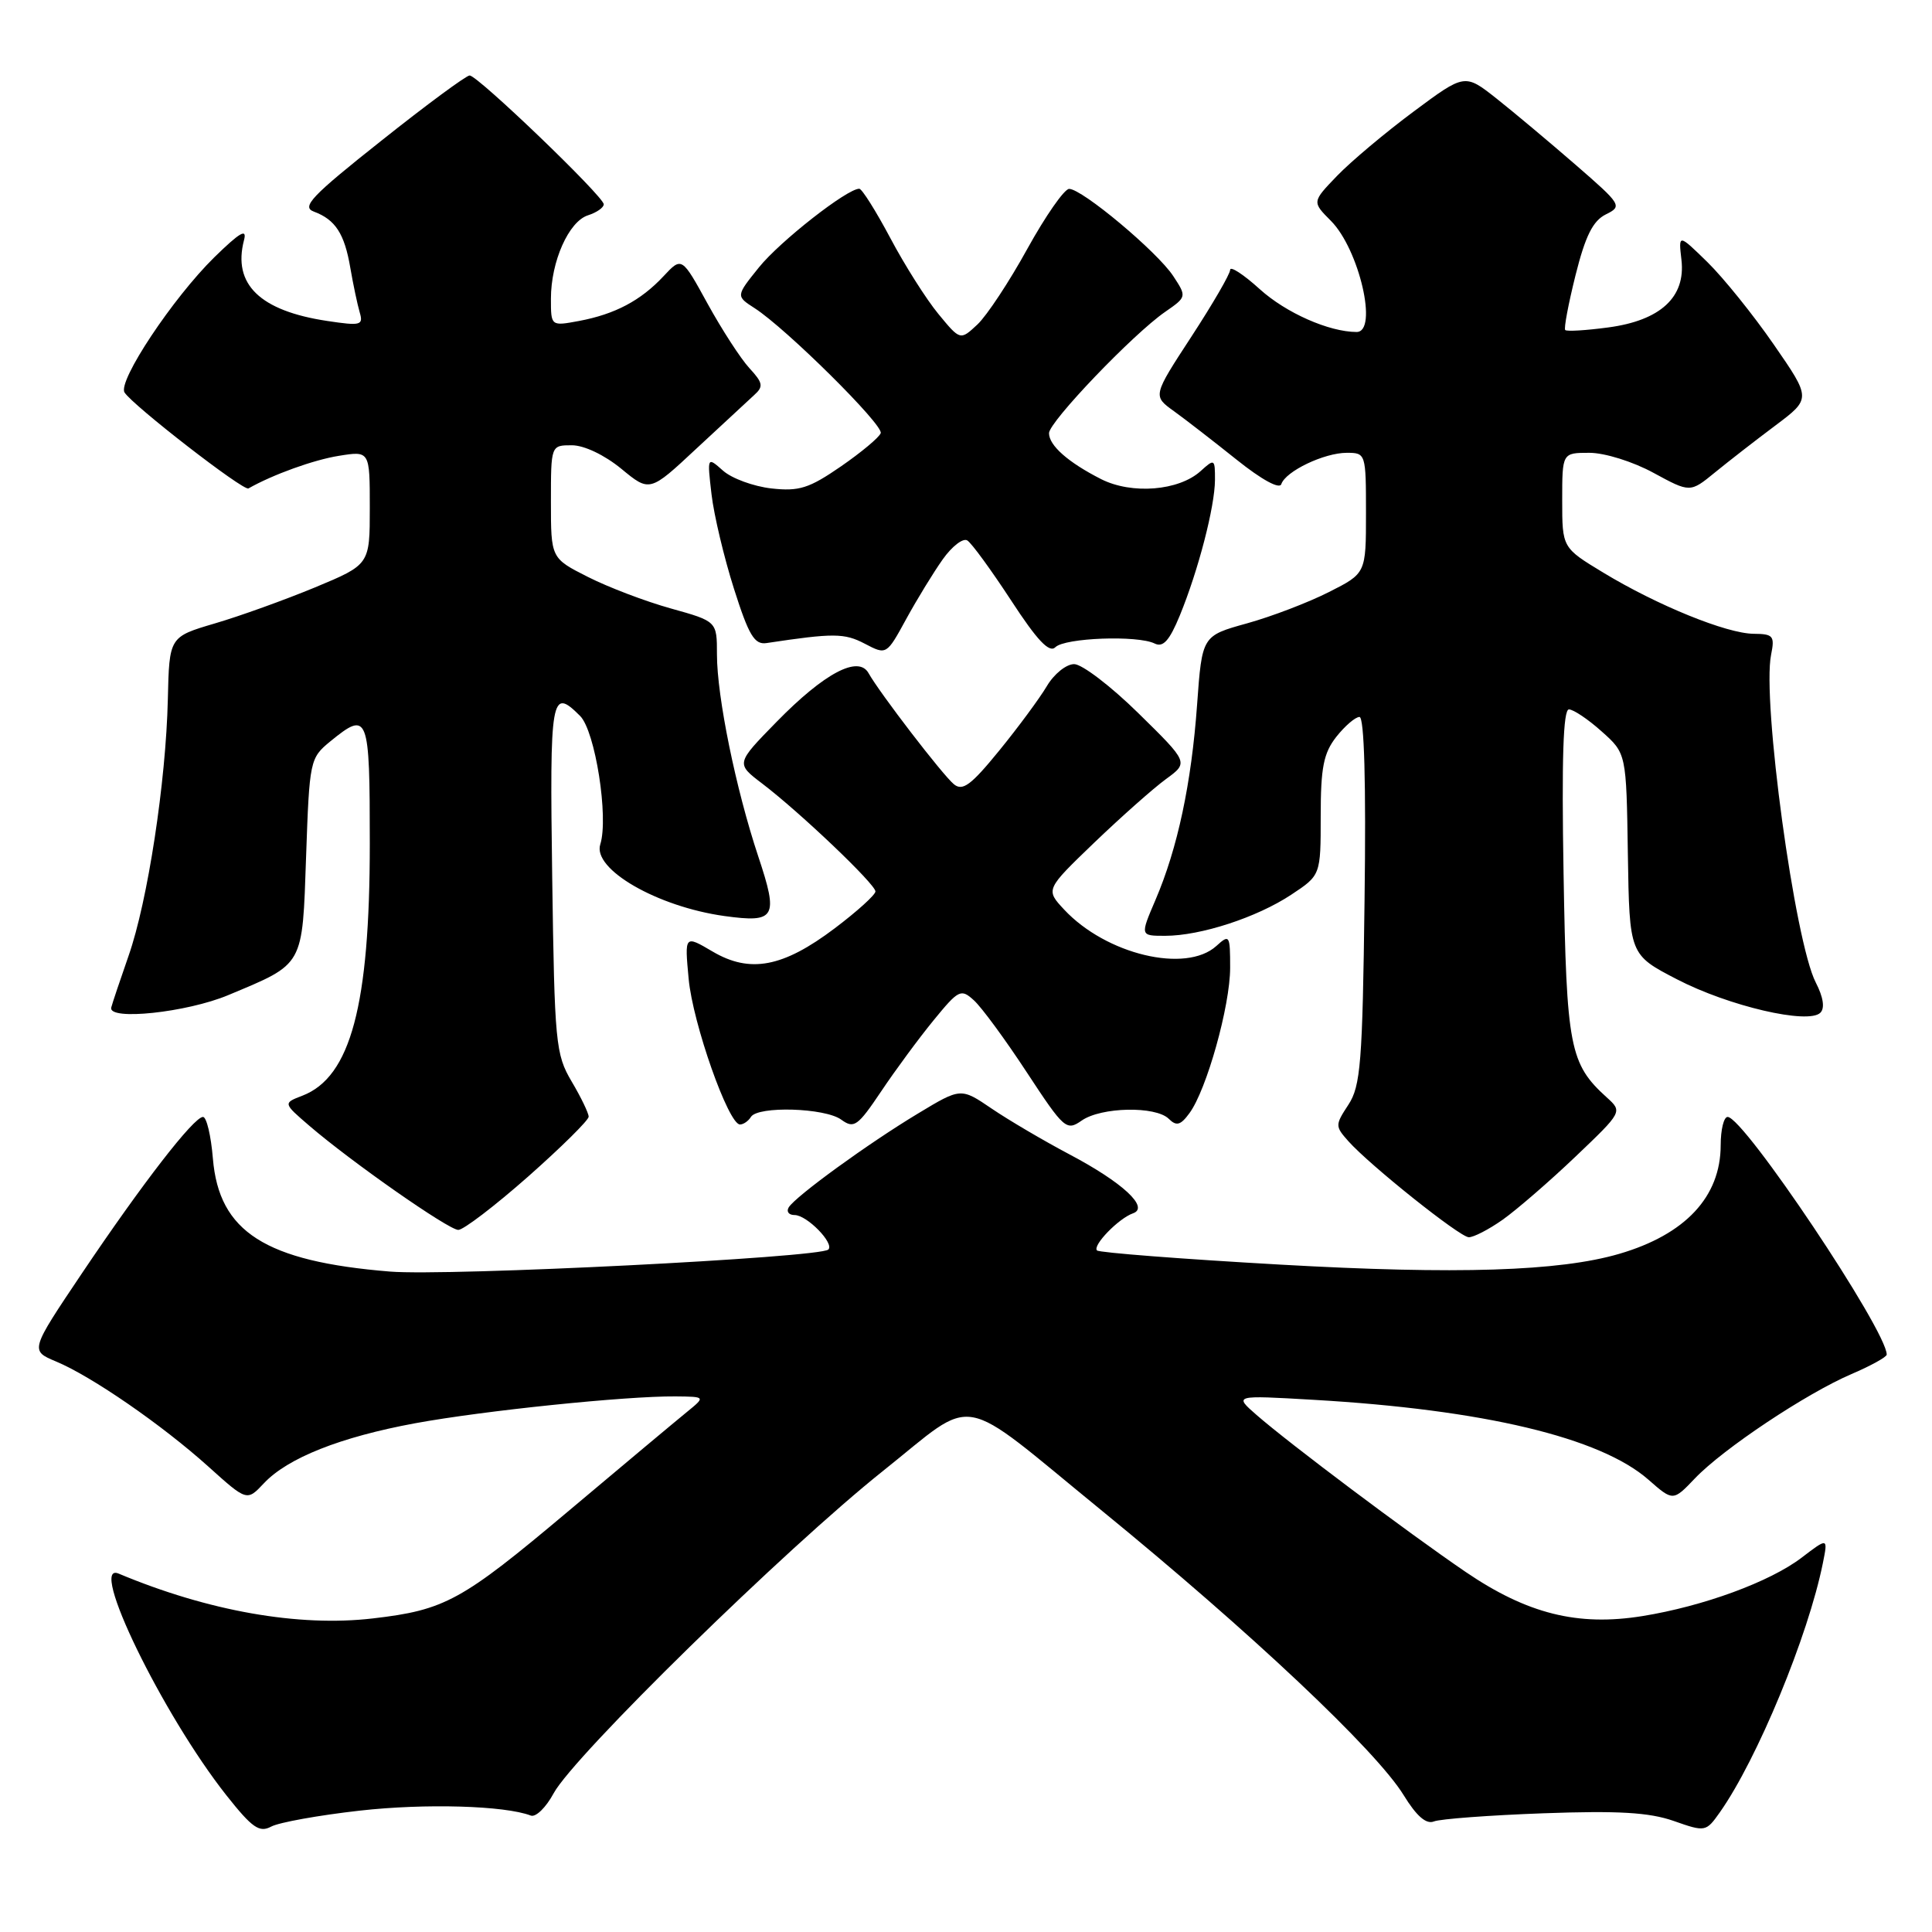 <?xml version="1.0" encoding="UTF-8" standalone="no"?>
<!DOCTYPE svg PUBLIC "-//W3C//DTD SVG 1.1//EN" "http://www.w3.org/Graphics/SVG/1.1/DTD/svg11.dtd" >
<svg xmlns="http://www.w3.org/2000/svg" xmlns:xlink="http://www.w3.org/1999/xlink" version="1.1" viewBox="0 0 256 256">
 <g >
 <path fill="currentColor"
d=" M 47.66 239.92 C 56.36 238.94 66.87 239.25 70.33 240.57 C 70.99 240.83 72.35 239.50 73.36 237.62 C 76.04 232.66 104.13 205.16 117.00 194.91 C 129.63 184.85 126.56 184.30 145.90 200.09 C 165.71 216.26 182.38 231.97 186.00 237.88 C 187.70 240.65 188.98 241.76 190.00 241.35 C 190.82 241.02 197.35 240.53 204.50 240.27 C 214.43 239.91 218.51 240.15 221.76 241.28 C 225.97 242.76 226.05 242.74 227.89 240.14 C 232.84 233.12 239.60 216.76 241.54 207.12 C 242.22 203.73 242.22 203.73 238.71 206.41 C 234.52 209.60 225.70 212.84 217.62 214.14 C 209.06 215.52 202.36 213.84 194.19 208.28 C 186.48 203.02 170.89 191.32 166.50 187.49 C 163.50 184.87 163.50 184.87 174.00 185.48 C 196.56 186.78 212.05 190.47 218.43 196.07 C 221.69 198.93 221.69 198.93 224.59 195.89 C 228.33 191.97 239.32 184.65 245.33 182.07 C 247.90 180.97 250.00 179.81 250.00 179.49 C 250.00 176.29 231.06 148.00 228.92 148.00 C 228.41 148.00 228.00 149.69 228.00 151.75 C 227.99 158.58 223.32 163.58 214.56 166.14 C 206.63 168.46 193.03 168.89 169.69 167.57 C 156.60 166.83 145.65 165.98 145.36 165.69 C 144.72 165.05 148.22 161.44 150.13 160.77 C 152.34 160.00 148.76 156.68 141.69 152.95 C 138.29 151.15 133.66 148.43 131.41 146.90 C 127.32 144.12 127.32 144.12 121.65 147.54 C 115.05 151.51 105.43 158.50 104.51 159.98 C 104.17 160.54 104.51 161.00 105.29 161.00 C 106.92 161.00 110.59 164.75 109.76 165.57 C 108.69 166.64 59.42 169.12 51.68 168.49 C 35.14 167.14 29.02 163.23 28.21 153.52 C 27.96 150.48 27.37 148.00 26.90 148.00 C 25.68 148.00 18.85 156.83 10.85 168.73 C 3.98 178.96 3.98 178.96 7.44 180.41 C 12.17 182.39 21.45 188.79 27.61 194.33 C 32.72 198.93 32.72 198.93 34.96 196.55 C 38.11 193.19 45.10 190.42 55.00 188.59 C 64.08 186.92 82.91 184.98 89.50 185.03 C 93.50 185.07 93.50 185.07 91.00 187.11 C 89.62 188.23 82.52 194.17 75.21 200.32 C 61.17 212.13 58.96 213.34 49.40 214.45 C 39.56 215.60 27.57 213.48 15.72 208.51 C 11.62 206.79 21.53 227.17 30.00 237.89 C 33.43 242.22 34.37 242.87 35.94 242.03 C 36.97 241.48 42.24 240.53 47.66 239.92 Z  M 199.11 161.62 C 200.97 160.30 205.31 156.55 208.75 153.27 C 215.00 147.31 215.00 147.31 212.90 145.41 C 207.99 140.96 207.57 138.80 207.18 115.75 C 206.92 100.59 207.13 94.00 207.89 94.00 C 208.48 94.00 210.44 95.31 212.23 96.92 C 215.50 99.83 215.50 99.83 215.70 113.17 C 215.91 126.50 215.91 126.50 222.20 129.76 C 229.06 133.32 239.62 135.78 241.21 134.19 C 241.82 133.58 241.60 132.13 240.60 130.19 C 237.82 124.81 233.46 92.82 234.68 86.75 C 235.18 84.26 234.96 84.00 232.37 83.98 C 228.78 83.95 219.60 80.21 212.45 75.88 C 207.00 72.58 207.00 72.58 207.00 66.29 C 207.00 60.00 207.00 60.00 210.61 60.00 C 212.63 60.00 216.38 61.17 219.09 62.65 C 223.95 65.29 223.95 65.29 227.23 62.61 C 229.03 61.14 232.64 58.33 235.25 56.38 C 239.99 52.82 239.99 52.82 235.04 45.66 C 232.32 41.72 228.36 36.81 226.25 34.74 C 222.40 30.98 222.40 30.98 222.80 34.43 C 223.38 39.37 220.02 42.47 213.08 43.39 C 210.16 43.78 207.60 43.94 207.40 43.73 C 207.20 43.53 207.82 40.26 208.77 36.45 C 210.07 31.26 211.07 29.26 212.78 28.41 C 214.99 27.32 214.87 27.13 208.78 21.84 C 205.32 18.84 200.61 14.89 198.30 13.06 C 194.09 9.74 194.09 9.74 187.30 14.79 C 183.56 17.57 179.00 21.40 177.17 23.30 C 173.85 26.75 173.85 26.75 176.34 29.25 C 180.10 33.01 182.65 44.01 179.75 43.99 C 176.10 43.98 170.40 41.46 166.93 38.32 C 164.77 36.36 163.00 35.21 163.00 35.76 C 163.00 36.30 160.69 40.28 157.87 44.60 C 152.74 52.46 152.74 52.46 155.55 54.48 C 157.09 55.59 160.83 58.49 163.87 60.92 C 167.18 63.57 169.55 64.86 169.78 64.15 C 170.35 62.44 175.46 60.00 178.45 60.00 C 180.97 60.00 181.00 60.09 181.00 67.98 C 181.00 75.97 181.00 75.97 176.09 78.45 C 173.39 79.82 168.51 81.69 165.23 82.60 C 159.28 84.25 159.28 84.25 158.62 93.38 C 157.87 103.80 156.04 112.41 153.10 119.26 C 151.07 124.00 151.07 124.00 154.38 124.00 C 159.08 124.00 166.54 121.57 171.10 118.55 C 175.00 115.97 175.00 115.97 175.00 108.12 C 175.00 101.69 175.38 99.79 177.07 97.63 C 178.21 96.19 179.59 95.00 180.14 95.00 C 180.77 95.00 181.02 103.69 180.81 119.30 C 180.54 140.82 180.29 143.91 178.67 146.38 C 176.90 149.08 176.90 149.23 178.67 151.22 C 181.54 154.43 193.38 163.88 194.61 163.94 C 195.22 163.97 197.25 162.93 199.11 161.62 Z  M 69.97 155.91 C 74.38 152.01 78.00 148.43 78.00 147.97 C 78.00 147.50 76.99 145.40 75.75 143.31 C 73.62 139.70 73.48 138.25 73.17 116.25 C 72.83 92.11 73.02 91.02 76.87 94.87 C 78.87 96.87 80.67 108.32 79.54 111.88 C 78.49 115.18 87.09 120.14 96.00 121.38 C 102.77 122.31 103.18 121.60 100.48 113.50 C 97.50 104.55 95.00 92.32 95.00 86.71 C 95.00 82.33 95.00 82.33 88.91 80.63 C 85.56 79.70 80.61 77.82 77.91 76.45 C 73.00 73.97 73.00 73.97 73.00 66.48 C 73.00 59.00 73.00 59.00 75.77 59.00 C 77.40 59.00 80.10 60.29 82.32 62.11 C 86.09 65.22 86.09 65.22 92.29 59.43 C 95.71 56.25 99.15 53.06 99.94 52.34 C 101.19 51.22 101.10 50.73 99.29 48.77 C 98.14 47.52 95.66 43.69 93.77 40.26 C 90.34 34.01 90.34 34.01 87.92 36.60 C 84.90 39.83 81.50 41.63 76.72 42.53 C 73.00 43.22 73.00 43.22 73.00 39.58 C 73.00 34.65 75.36 29.34 77.91 28.53 C 79.06 28.16 80.00 27.51 80.00 27.07 C 80.00 26.04 63.30 10.00 62.23 10.00 C 61.78 10.00 56.50 13.89 50.51 18.66 C 41.26 25.99 39.91 27.42 41.59 28.04 C 44.44 29.10 45.65 30.96 46.42 35.50 C 46.80 37.70 47.36 40.35 47.66 41.38 C 48.17 43.10 47.81 43.20 43.37 42.53 C 34.44 41.19 30.81 37.67 32.33 31.83 C 32.76 30.21 31.80 30.77 28.40 34.09 C 22.90 39.49 15.58 50.51 16.50 52.00 C 17.55 53.69 32.26 65.10 32.92 64.72 C 36.16 62.88 41.57 60.93 44.90 60.40 C 49.00 59.74 49.00 59.74 49.00 67.28 C 49.00 74.81 49.00 74.81 41.75 77.83 C 37.76 79.48 31.78 81.64 28.46 82.61 C 22.43 84.39 22.43 84.39 22.24 92.65 C 21.99 103.60 19.57 119.44 17.03 126.67 C 15.91 129.88 14.88 132.95 14.74 133.50 C 14.31 135.27 24.75 134.16 30.24 131.86 C 40.36 127.62 40.05 128.18 40.56 113.47 C 41.00 100.78 41.07 100.45 43.75 98.25 C 48.80 94.13 49.00 94.63 49.00 111.79 C 49.00 133.21 46.46 142.71 40.08 145.18 C 37.50 146.17 37.50 146.17 41.00 149.18 C 46.60 153.99 59.39 162.93 60.72 162.97 C 61.38 162.99 65.55 159.81 69.97 155.91 Z  M 123.70 135.20 C 127.03 131.13 127.33 130.98 129.05 132.55 C 130.06 133.46 133.21 137.75 136.05 142.08 C 141.00 149.62 141.31 149.89 143.33 148.48 C 145.91 146.68 153.13 146.53 154.87 148.25 C 155.88 149.25 156.43 149.11 157.60 147.51 C 159.88 144.43 163.00 133.28 163.00 128.24 C 163.00 123.90 162.92 123.76 161.17 125.35 C 157.13 129.00 146.57 126.48 141.01 120.53 C 138.53 117.87 138.53 117.87 145.01 111.64 C 148.58 108.22 152.85 104.43 154.50 103.23 C 157.50 101.04 157.50 101.04 150.86 94.52 C 147.21 90.93 143.37 88.00 142.33 88.00 C 141.28 88.00 139.66 89.31 138.71 90.92 C 137.76 92.52 134.92 96.37 132.40 99.46 C 128.66 104.05 127.55 104.87 126.39 103.91 C 124.88 102.66 116.56 91.82 115.09 89.20 C 113.75 86.79 109.23 89.18 102.91 95.64 C 97.50 101.17 97.50 101.17 101.00 103.83 C 106.04 107.67 116.00 117.16 116.00 118.12 C 116.00 118.57 113.57 120.77 110.60 123.01 C 103.75 128.18 99.38 129.01 94.40 126.07 C 90.71 123.90 90.71 123.90 91.25 129.70 C 91.79 135.58 96.52 149.00 98.05 149.00 C 98.51 149.00 99.16 148.55 99.50 148.00 C 100.41 146.52 109.33 146.79 111.47 148.36 C 113.16 149.59 113.65 149.24 116.76 144.61 C 118.64 141.80 121.77 137.56 123.70 135.20 Z  M 124.93 74.10 C 126.15 72.38 127.61 71.26 128.17 71.61 C 128.74 71.96 131.34 75.53 133.97 79.55 C 137.43 84.86 139.04 86.56 139.84 85.76 C 141.09 84.51 150.74 84.15 153.00 85.27 C 154.12 85.82 154.96 84.89 156.33 81.56 C 158.79 75.56 160.97 67.14 160.99 63.60 C 161.00 60.79 160.93 60.75 159.08 62.43 C 156.19 65.04 149.97 65.54 145.91 63.49 C 141.54 61.27 139.00 59.03 139.00 57.40 C 139.00 55.90 150.13 44.27 154.38 41.33 C 157.25 39.34 157.26 39.32 155.46 36.58 C 153.35 33.36 143.34 24.99 141.66 25.03 C 141.02 25.05 138.54 28.61 136.14 32.95 C 133.75 37.30 130.77 41.81 129.52 42.99 C 127.24 45.12 127.24 45.12 124.34 41.60 C 122.74 39.66 119.87 35.13 117.97 31.54 C 116.06 27.95 114.21 25.01 113.86 25.01 C 112.26 24.99 103.34 31.98 100.57 35.42 C 97.50 39.23 97.50 39.23 100.00 40.84 C 104.15 43.51 117.07 56.30 116.70 57.39 C 116.52 57.94 114.15 59.92 111.43 61.80 C 107.21 64.71 105.88 65.13 102.21 64.72 C 99.85 64.45 96.97 63.40 95.81 62.37 C 93.70 60.50 93.70 60.50 94.28 65.50 C 94.60 68.25 95.94 73.88 97.25 78.00 C 99.22 84.20 99.97 85.45 101.57 85.21 C 110.46 83.87 111.88 83.88 114.58 85.29 C 117.47 86.80 117.47 86.80 120.08 82.02 C 121.52 79.39 123.70 75.83 124.93 74.10 Z "/>
</g>
</svg>